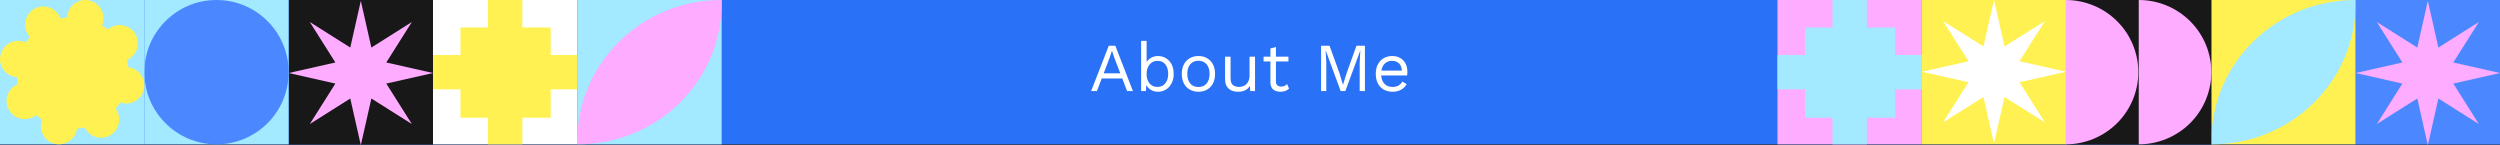 <svg width="2910" height="169" viewBox="0 0 2910 169" fill="none" xmlns="http://www.w3.org/2000/svg">
<rect x="0" y="0" width="2910" height="169" fill="#333333" stroke="none"/>
<rect width="2910" height="168" fill="#2971F6"/>
<rect x="504" width="168" height="168" fill="white"/>
<rect x="568" width="40" height="168" fill="#FEF151"/>
<rect x="504" y="104" width="40" height="168" transform="rotate(-90 504 104)" fill="#FEF151"/>
<rect x="536" y="32" width="105" height="105" fill="#FEF151"/>
<rect x="2069" width="168" height="168" fill="#FEACFF"/>
<rect x="2133" width="40" height="168" fill="#A3E9FF"/>
<rect x="2069" y="104" width="40" height="168" transform="rotate(-90 2069 104)" fill="#A3E9FF"/>
<rect x="2101" y="32" width="105" height="105" fill="#A3E9FF"/>
<rect x="672" width="168" height="168" fill="#A3E9FF"/>
<path fill-rule="evenodd" clip-rule="evenodd" d="M672.506 168C765.01 168 840 94.575 840 3.999C840 2.663 839.983 1.33 839.951 0.001C839.799 0 839.646 0 839.494 0C746.99 0 672 73.426 672 164.001C672 165.337 672.016 166.67 672.049 167.999C672.201 168 672.353 168 672.506 168Z" fill="#FDACFF"/>
<rect x="2574" width="168" height="168" fill="#FEF151"/>
<path fill-rule="evenodd" clip-rule="evenodd" d="M2574.51 168C2667.01 168 2742 94.575 2742 3.999C2742 2.663 2741.98 1.33 2741.95 0.001C2741.8 0 2741.65 0 2741.49 0C2648.99 0 2574 73.426 2574 164.001C2574 165.337 2574.02 166.67 2574.05 167.999C2574.2 168 2574.35 168 2574.51 168Z" fill="#A3E9FF"/>
<rect x="336" width="168" height="168" fill="#191818"/>
<path d="M420 1L432.278 55.357L479.397 25.603L449.643 72.722L504 85L449.643 97.278L479.397 144.397L432.278 114.643L420 169L407.722 114.643L360.603 144.397L390.357 97.278L336 85L390.357 72.722L360.603 25.603L407.722 55.357L420 1Z" fill="#FDACFF"/>
<rect x="2742" width="168" height="168" fill="#4B88FF"/>
<path d="M2826 1L2838.28 55.357L2885.4 25.603L2855.64 72.722L2910 85L2855.64 97.278L2885.4 144.397L2838.28 114.643L2826 169L2813.72 114.643L2766.6 144.397L2796.36 97.278L2742 85L2796.36 72.722L2766.6 25.603L2813.72 55.357L2826 1Z" fill="#FDACFF"/>
<rect x="2237" width="168" height="168" fill="#FEF151"/>
<path d="M2321 0L2333.28 54.036L2380.4 24.457L2350.64 71.297L2405 83.503L2350.64 95.709L2380.4 142.548L2333.28 112.97L2321 167.006L2308.72 112.97L2261.6 142.548L2291.36 95.709L2237 83.503L2291.36 71.297L2261.6 24.457L2308.72 54.036L2321 0Z" fill="white"/>
<rect x="168" width="168" height="168" fill="#A3E9FF"/>
<circle cx="252" cy="84" r="84" fill="#4B88FF"/>
<rect x="2406" width="168" height="168" fill="#191818"/>
<path d="M2489.5 -3.69361e-06C2511.91 -4.67322e-06 2533.4 8.85 2549.25 24.603C2565.1 40.356 2574 61.722 2574 84C2574 106.278 2565.1 127.644 2549.25 143.397C2533.4 159.15 2511.91 168 2489.5 168L2489.5 84L2489.5 -3.69361e-06Z" fill="#FDACFF"/>
<path d="M2404.5 -3.69361e-06C2426.91 -4.67322e-06 2448.4 8.85 2464.25 24.603C2480.1 40.356 2489 61.722 2489 84C2489 106.278 2480.1 127.644 2464.25 143.397C2448.4 159.15 2426.91 168 2404.5 168L2404.5 84L2404.5 -3.69361e-06Z" fill="#FDACFF"/>
<rect width="168" height="168" fill="#A3E9FF"/>
<path d="M70.356 21.478C69.883 20.169 69.274 18.888 68.523 17.653C62.452 7.664 49.432 4.488 39.443 10.559C29.454 16.631 26.278 29.651 32.35 39.64C33.1 40.875 33.958 42.006 34.902 43.028C33.165 45.09 31.569 47.248 30.117 49.484C28.878 48.908 27.564 48.444 26.186 48.108C14.83 45.338 3.378 52.298 0.608 63.655C-2.162 75.011 4.798 86.463 16.155 89.233C17.373 89.53 18.592 89.715 19.801 89.795C20.001 92.485 20.37 95.173 20.912 97.844C19.84 98.273 18.788 98.797 17.769 99.417C7.78 105.488 4.604 118.508 10.675 128.497C16.747 138.486 29.767 141.662 39.756 135.59C40.55 135.107 41.301 134.581 42.008 134.016C44.203 135.922 46.51 137.666 48.911 139.242C48.594 140.071 48.325 140.929 48.109 141.814C45.339 153.17 52.3 164.622 63.656 167.392C75.013 170.162 86.465 163.202 89.235 151.846C89.406 151.145 89.54 150.444 89.638 149.744C92.628 149.516 95.616 149.079 98.581 148.428C98.868 149.018 99.185 149.6 99.533 150.171C105.604 160.16 118.624 163.336 128.613 157.264C138.602 151.192 141.778 138.173 135.706 128.184C135.359 127.613 134.99 127.063 134.599 126.537C136.516 124.236 138.26 121.817 139.824 119.303C140.471 119.529 141.134 119.726 141.814 119.892C153.17 122.661 164.622 115.701 167.392 104.345C170.162 92.988 163.202 81.537 151.845 78.766C151.005 78.562 150.164 78.41 149.326 78.309C149.033 75.421 148.545 72.538 147.855 69.681C148.683 69.313 149.495 68.889 150.29 68.407C160.279 62.335 163.455 49.316 157.383 39.326C151.311 29.337 138.291 26.162 128.302 32.233C127.283 32.853 126.334 33.545 125.46 34.298C123.318 32.572 121.08 30.993 118.761 29.566C119.224 28.49 119.604 27.362 119.89 26.186C122.661 14.83 115.7 3.378 104.344 0.608C92.987 -2.162 81.535 4.798 78.765 16.155C78.434 17.512 78.242 18.87 78.18 20.214C75.563 20.474 72.95 20.894 70.356 21.478Z" fill="#FEF151"/>
<path d="M1270.08 106L1290.64 53.2H1298.24L1318.72 106H1311.92L1306.32 91.36H1282.4L1276.8 106H1270.08ZM1291.92 66.4L1284.72 85.36H1304L1296.88 66.64L1294.4 59.28H1294.24L1291.92 66.4ZM1347.85 106.8C1344.81 106.8 1342.09 106.08 1339.69 104.64C1337.29 103.2 1335.48 101.307 1334.25 98.96L1333.85 106H1328.25V47.6H1334.65V72.24C1335.93 70.16 1337.72 68.48 1340.01 67.2C1342.36 65.867 1345 65.2 1347.93 65.2C1351.24 65.2 1354.28 66.027 1357.05 67.68C1359.83 69.333 1362.04 71.707 1363.69 74.8C1365.35 77.893 1366.17 81.627 1366.17 86C1366.17 90.32 1365.32 94.053 1363.61 97.2C1361.96 100.293 1359.75 102.667 1356.97 104.32C1354.2 105.973 1351.16 106.8 1347.85 106.8ZM1347.21 101.2C1351.16 101.2 1354.23 99.813 1356.41 97.04C1358.65 94.267 1359.77 90.587 1359.77 86C1359.77 81.413 1358.68 77.733 1356.49 74.96C1354.31 72.187 1351.24 70.8 1347.29 70.8C1343.56 70.8 1340.52 72.213 1338.17 75.04C1335.83 77.867 1334.65 81.573 1334.65 86.16C1334.65 90.747 1335.8 94.4 1338.09 97.12C1340.44 99.84 1343.48 101.2 1347.21 101.2ZM1394.97 65.2C1398.76 65.2 1402.09 66.027 1404.97 67.68C1407.9 69.333 1410.2 71.733 1411.85 74.88C1413.5 77.973 1414.33 81.68 1414.33 86C1414.33 90.32 1413.5 94.053 1411.85 97.2C1410.2 100.293 1407.9 102.667 1404.97 104.32C1402.09 105.973 1398.76 106.8 1394.97 106.8C1391.24 106.8 1387.9 105.973 1384.97 104.32C1382.04 102.667 1379.74 100.293 1378.09 97.2C1376.44 94.053 1375.61 90.32 1375.61 86C1375.61 81.68 1376.44 77.973 1378.09 74.88C1379.74 71.733 1382.04 69.333 1384.97 67.68C1387.9 66.027 1391.24 65.2 1394.97 65.2ZM1394.97 70.72C1390.92 70.72 1387.74 72.08 1385.45 74.8C1383.16 77.52 1382.01 81.253 1382.01 86C1382.01 90.747 1383.16 94.48 1385.45 97.2C1387.74 99.92 1390.92 101.28 1394.97 101.28C1399.02 101.28 1402.2 99.92 1404.49 97.2C1406.78 94.48 1407.93 90.747 1407.93 86C1407.93 81.253 1406.78 77.52 1404.49 74.8C1402.2 72.08 1399.02 70.72 1394.97 70.72ZM1440.86 106.8C1438.3 106.8 1435.87 106.32 1433.58 105.36C1431.34 104.4 1429.5 102.853 1428.06 100.72C1426.67 98.533 1425.98 95.707 1425.98 92.24V66H1432.38V90.56C1432.38 94.613 1433.26 97.413 1435.02 98.96C1436.78 100.453 1439.26 101.2 1442.46 101.2C1444.48 101.2 1446.4 100.747 1448.22 99.84C1450.03 98.88 1451.52 97.413 1452.7 95.44C1453.87 93.467 1454.46 90.907 1454.46 87.76V66H1460.86V106H1455.26L1454.86 99.92C1453.47 102.32 1451.58 104.08 1449.18 105.2C1446.83 106.267 1444.06 106.8 1440.86 106.8ZM1499.75 66V71.52H1485.19V94.96C1485.19 96.933 1485.75 98.4 1486.87 99.36C1487.99 100.32 1489.43 100.8 1491.19 100.8C1492.74 100.8 1494.07 100.533 1495.19 100C1496.31 99.467 1497.33 98.747 1498.23 97.84L1500.47 103.2C1499.25 104.32 1497.78 105.2 1496.07 105.84C1494.42 106.48 1492.5 106.8 1490.31 106.8C1488.29 106.8 1486.39 106.453 1484.63 105.76C1482.87 105.013 1481.46 103.867 1480.39 102.32C1479.38 100.72 1478.85 98.64 1478.79 96.08V71.52H1470.79V66H1478.79V56.4L1485.19 54.64V66H1499.75ZM1588.77 53.2V106H1582.69V72.8L1583.41 58.88H1583.33L1565.97 106H1560.53L1543.17 58.88H1543.09L1543.81 72.8V106H1537.73V53.2H1547.57L1559.17 85.28L1563.17 98.48H1563.33L1567.41 85.36L1578.93 53.2H1588.77ZM1620.91 106.8C1617.12 106.8 1613.74 105.973 1610.75 104.32C1607.82 102.667 1605.52 100.293 1603.87 97.2C1602.22 94.053 1601.39 90.32 1601.39 86C1601.39 81.68 1602.22 77.973 1603.87 74.88C1605.52 71.733 1607.79 69.333 1610.67 67.68C1613.55 66.027 1616.83 65.2 1620.51 65.2C1624.24 65.2 1627.42 66 1630.03 67.6C1632.7 69.2 1634.72 71.387 1636.11 74.16C1637.5 76.88 1638.19 79.947 1638.19 83.36C1638.19 84.267 1638.16 85.093 1638.11 85.84C1638.06 86.587 1637.98 87.253 1637.87 87.84H1607.71C1608.03 92.053 1609.34 95.333 1611.63 97.68C1613.92 100.027 1616.96 101.2 1620.75 101.2C1623.68 101.2 1626.06 100.64 1627.87 99.52C1629.74 98.4 1631.23 96.88 1632.35 94.96L1637.39 97.92C1635.9 100.64 1633.74 102.8 1630.91 104.4C1628.14 106 1624.8 106.8 1620.91 106.8ZM1620.35 70.8C1616.99 70.8 1614.22 71.813 1612.03 73.84C1609.9 75.813 1608.54 78.587 1607.95 82.16H1631.79C1631.63 78.533 1630.51 75.733 1628.43 73.76C1626.35 71.787 1623.66 70.8 1620.35 70.8Z" fill="white"/>
</svg>
